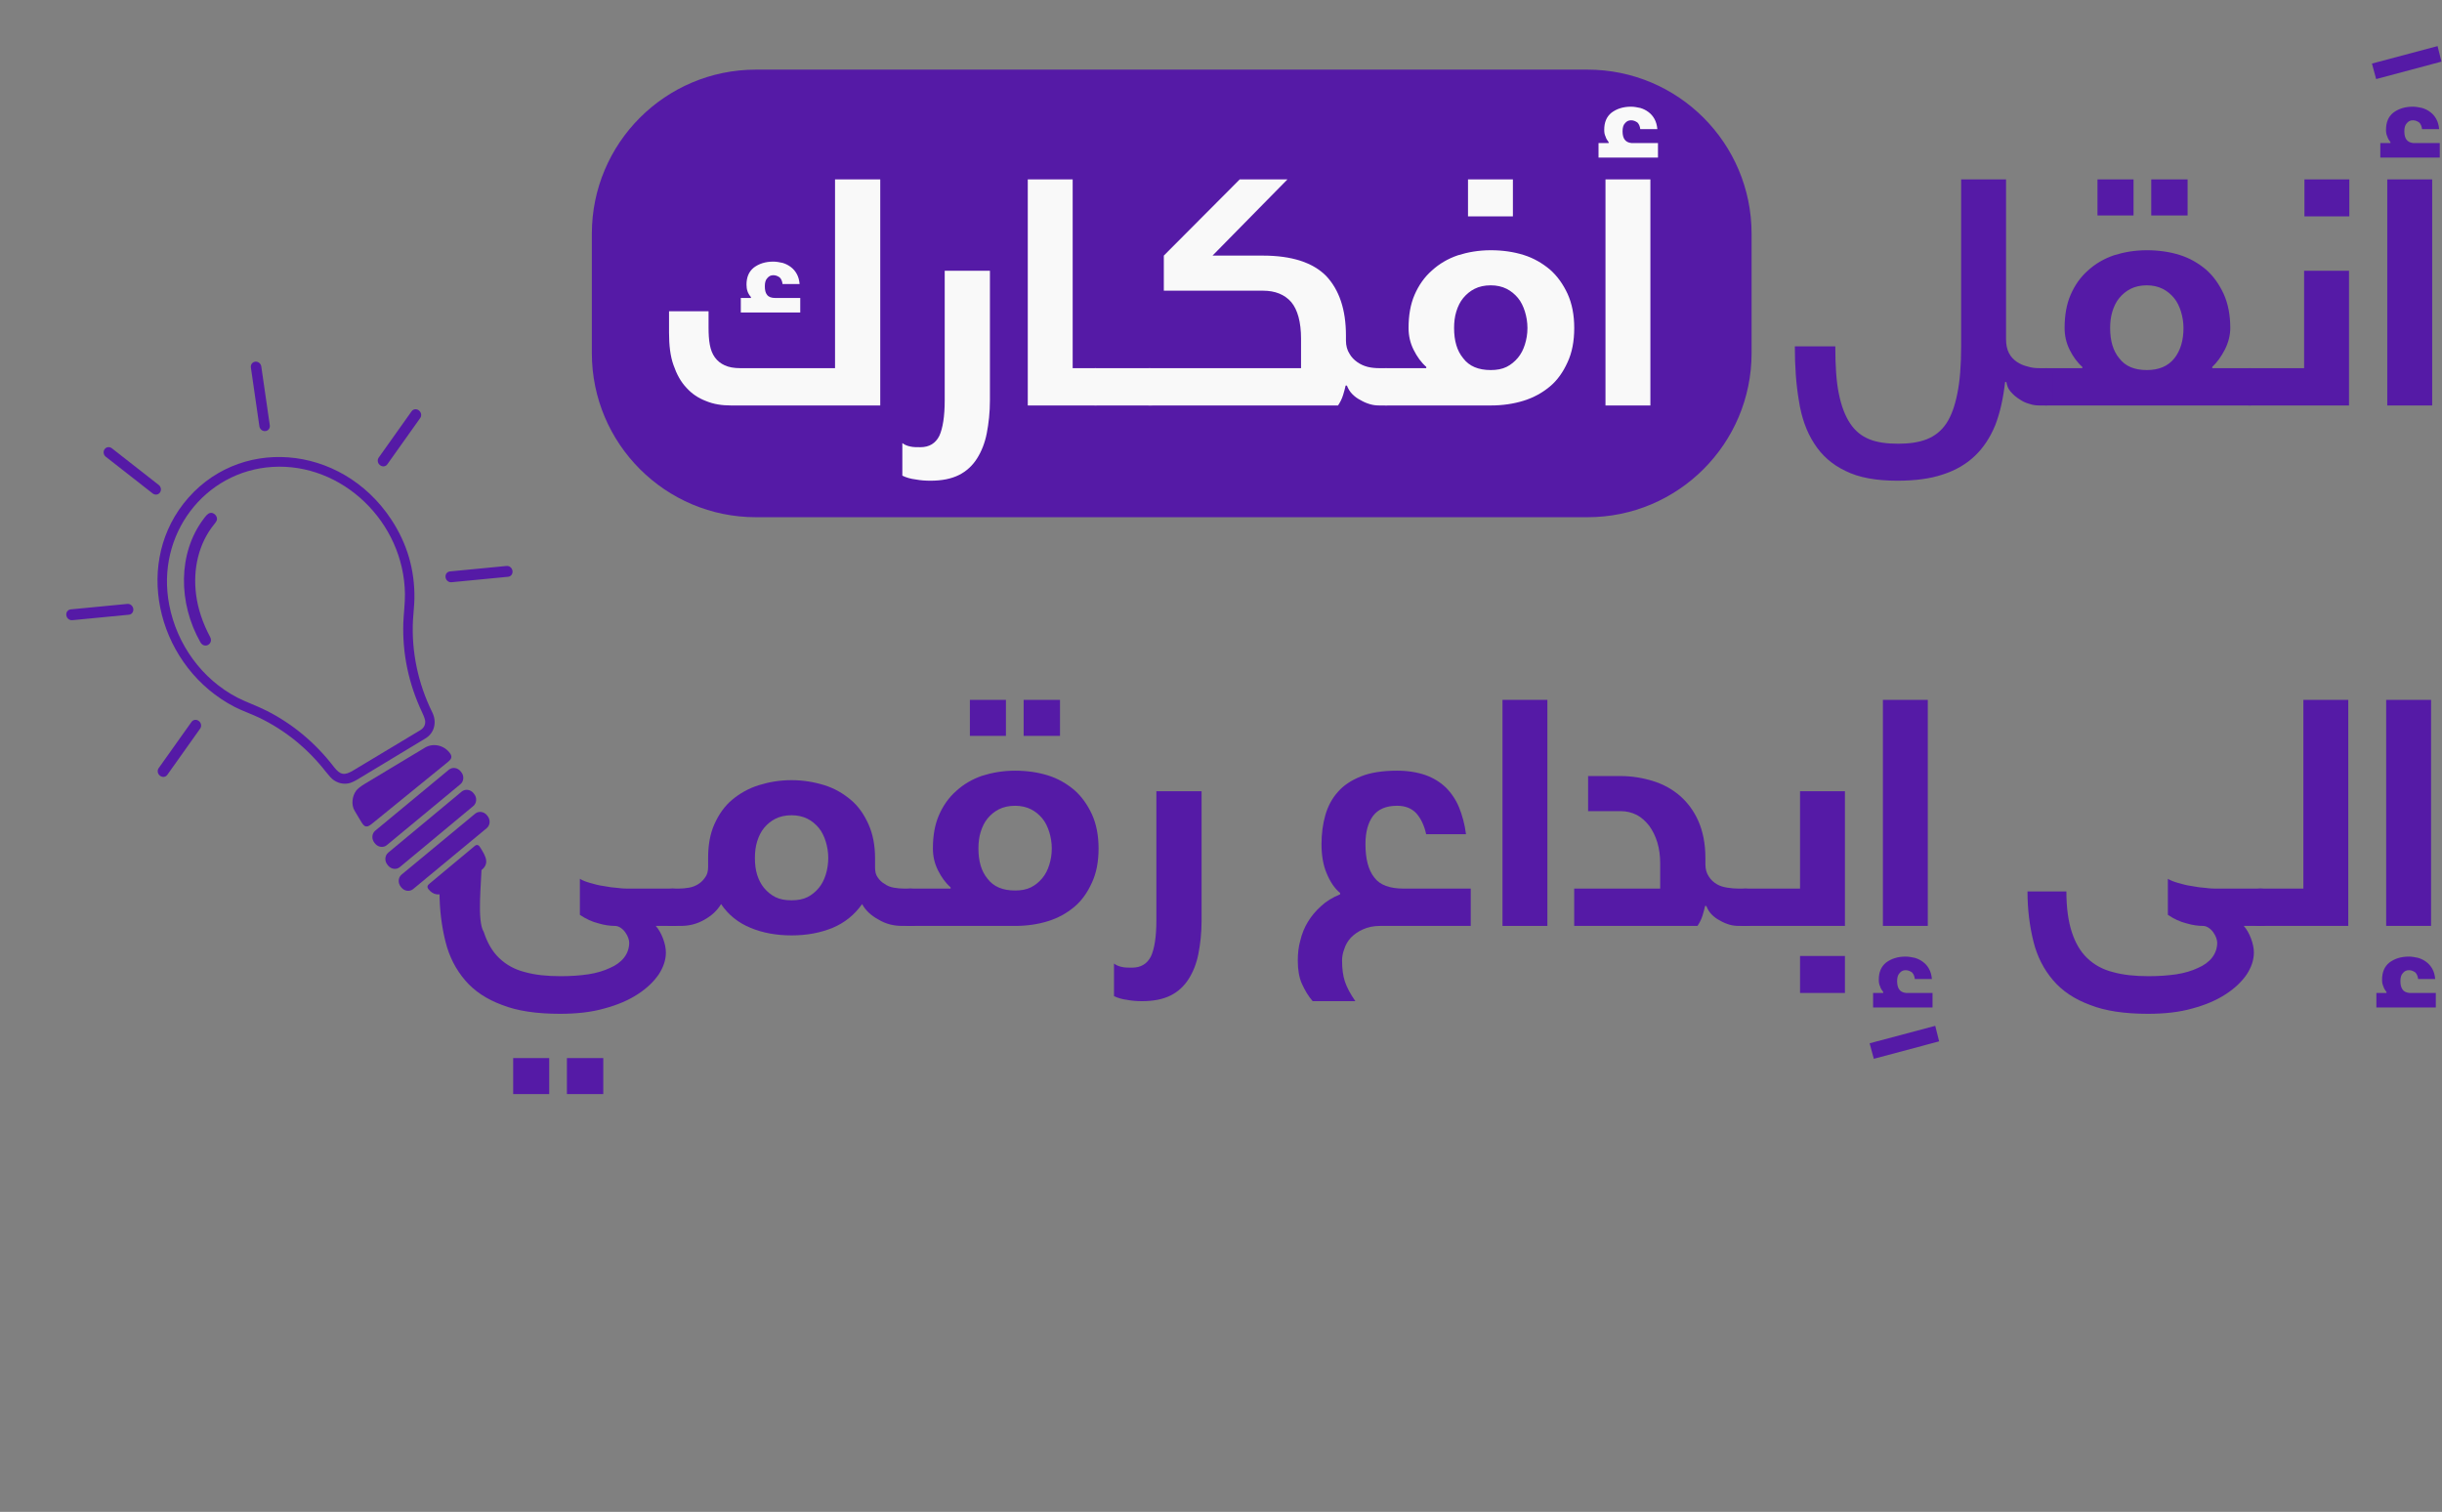 <svg width="491" height="304" viewBox="0 0 491 304" fill="none" xmlns="http://www.w3.org/2000/svg">
<rect x="0" y="0" width="491" height="304" fill="#808080" stroke="none"/>
<path d="M477.807 199.656H479.841V199.466C479.587 199.148 479.332 198.766 479.205 198.321C479.015 197.94 478.951 197.495 478.951 196.986C478.951 195.524 479.396 194.38 480.413 193.553C481.43 192.791 482.702 192.346 484.355 192.346C484.99 192.346 485.562 192.473 486.198 192.6C486.834 192.791 487.343 193.045 487.851 193.426C488.36 193.808 488.741 194.253 489.059 194.825C489.377 195.397 489.568 196.096 489.631 196.859H486.198C486.135 196.287 485.944 195.842 485.626 195.524C485.245 195.27 484.863 195.079 484.355 195.079C483.846 195.079 483.465 195.27 483.147 195.651C482.765 196.033 482.638 196.605 482.638 197.304C482.638 197.94 482.765 198.512 483.02 198.893C483.274 199.338 483.782 199.593 484.418 199.656H489.758V202.581H477.807V199.656ZM479.777 186.179V140.725H488.805V186.179H479.777Z" fill="#551AA6"/>
<path d="M463.127 178.677V140.725H472.155V186.179H454.481C453.591 186.179 453.146 185.988 453.146 185.48V179.567C453.146 179.186 453.274 178.932 453.528 178.805C453.782 178.741 454.1 178.677 454.481 178.677H463.127Z" fill="#551AA6"/>
<path d="M431.879 203.852C427.175 203.852 423.297 203.279 420.246 202.072C417.131 200.927 414.651 199.274 412.808 197.113C410.964 194.951 409.629 192.408 408.866 189.357C408.103 186.306 407.658 182.936 407.658 179.249H415.478C415.478 182.555 415.859 185.225 416.558 187.386C417.258 189.548 418.275 191.328 419.673 192.663C421.072 193.998 422.788 194.951 424.823 195.46C426.857 196.032 429.209 196.286 432.006 196.286C434.041 196.286 435.884 196.159 437.601 195.905C439.254 195.651 440.716 195.206 441.924 194.634C443.132 194.125 444.085 193.426 444.785 192.536C445.42 191.709 445.802 190.692 445.802 189.548C445.802 189.293 445.738 188.976 445.611 188.594C445.484 188.213 445.293 187.895 445.039 187.513C444.785 187.132 444.467 186.814 444.085 186.56C443.704 186.306 443.322 186.178 442.941 186.178C442.051 186.178 440.907 186.051 439.635 185.67C438.364 185.352 437.092 184.78 435.884 183.953V176.706C436.393 177.024 437.029 177.278 437.919 177.532C438.809 177.787 439.699 178.041 440.716 178.168C441.67 178.359 442.623 178.486 443.577 178.55C444.467 178.677 445.293 178.677 445.929 178.677H454.575C454.893 178.677 455.21 178.74 455.465 178.804C455.719 178.931 455.91 179.185 455.91 179.567V185.479C455.91 185.988 455.465 186.178 454.575 186.178H451.142C451.714 186.814 452.223 187.704 452.604 188.721C452.985 189.738 453.176 190.692 453.176 191.518C453.176 193.044 452.668 194.506 451.714 195.969C450.697 197.431 449.298 198.766 447.518 199.91C445.675 201.118 443.45 202.072 440.843 202.771C438.173 203.534 435.185 203.852 431.879 203.852Z" fill="#551AA6"/>
<path d="M376.613 199.656H378.648V199.466C378.393 199.148 378.139 198.766 378.012 198.321C377.821 197.94 377.758 197.495 377.758 196.986C377.758 195.524 378.203 194.38 379.22 193.553C380.237 192.791 381.508 192.346 383.161 192.346C383.797 192.346 384.369 192.473 385.005 192.6C385.641 192.791 386.149 193.045 386.658 193.426C387.166 193.808 387.548 194.253 387.866 194.825C388.183 195.397 388.374 196.096 388.438 196.859H385.005C384.941 196.287 384.751 195.842 384.433 195.524C384.051 195.27 383.67 195.079 383.161 195.079C382.653 195.079 382.271 195.27 381.953 195.651C381.572 196.033 381.445 196.605 381.445 197.304C381.445 197.94 381.572 198.512 381.826 198.893C382.081 199.338 382.589 199.593 383.225 199.656H388.565V202.581H376.613V199.656ZM378.584 186.179V140.725H387.611V186.179H378.584Z" fill="#551AA6"/>
<path d="M361.926 192.219H370.953V199.657H361.926V192.219ZM350.991 186.18C350.101 186.18 349.656 185.989 349.656 185.48V179.568C349.656 179.187 349.783 178.932 350.038 178.805C350.292 178.742 350.61 178.678 350.991 178.678H361.926V159.098H370.953V186.18H350.991Z" fill="#551AA6"/>
<path d="M350.97 178.677C351.288 178.677 351.606 178.74 351.86 178.804C352.114 178.931 352.305 179.185 352.305 179.567V185.479C352.305 185.988 351.86 186.178 350.97 186.178H349.635C348.999 186.178 348.364 186.115 347.728 185.924C347.092 185.733 346.456 185.479 345.821 185.098C345.185 184.78 344.676 184.398 344.168 183.89C343.659 183.381 343.341 182.809 343.087 182.173H342.833C342.706 182.682 342.578 183.318 342.324 184.08C342.07 184.907 341.688 185.606 341.307 186.178H316.514V178.677H333.805V173.591C333.805 172.065 333.615 170.667 333.233 169.395C332.852 168.124 332.28 166.979 331.58 166.026C330.881 165.136 330.055 164.373 329.101 163.864C328.084 163.356 327.003 163.101 325.859 163.101H319.311V156.045H325.859C328.147 156.045 330.372 156.426 332.407 157.062C334.441 157.698 336.285 158.715 337.81 160.05C339.336 161.385 340.608 163.101 341.498 165.136C342.388 167.17 342.896 169.649 342.896 172.51V173.782C342.896 174.799 343.151 175.625 343.596 176.261C343.977 176.897 344.549 177.405 345.185 177.787C345.821 178.168 346.52 178.359 347.283 178.486C348.046 178.613 348.872 178.677 349.635 178.677H350.97Z" fill="#551AA6"/>
<path d="M302.098 186.179V140.725H311.125V186.179H302.098Z" fill="#551AA6"/>
<path d="M260.941 193.171C260.941 191.772 261.069 190.437 261.45 189.102C261.768 187.767 262.276 186.496 262.976 185.352C263.675 184.207 264.565 183.127 265.646 182.173C266.663 181.219 267.934 180.456 269.46 179.821V179.566C268.316 178.613 267.426 177.278 266.727 175.561C266.027 173.908 265.709 171.938 265.709 169.713C265.709 167.678 265.964 165.708 266.472 163.928C266.981 162.148 267.807 160.558 269.015 159.223C270.159 157.888 271.749 156.871 273.656 156.108C275.563 155.345 277.979 154.964 280.903 154.964C283.065 154.964 284.972 155.282 286.625 155.854C288.214 156.426 289.549 157.252 290.693 158.333C291.838 159.478 292.728 160.813 293.363 162.338C293.999 163.928 294.508 165.708 294.762 167.742H286.752C286.37 165.962 285.671 164.563 284.781 163.546C283.828 162.529 282.556 162.02 280.903 162.02C278.678 162.02 277.089 162.72 276.072 164.055C275.055 165.453 274.546 167.297 274.546 169.713C274.546 172.701 275.118 174.926 276.326 176.451C277.47 177.977 279.441 178.676 282.238 178.676H295.716V186.178H277.534C276.135 186.178 274.991 186.432 274.037 186.877C273.02 187.322 272.257 187.894 271.622 188.53C270.986 189.229 270.541 189.992 270.287 190.819C269.969 191.645 269.842 192.408 269.842 193.171C269.842 194.824 270.032 196.222 270.414 197.367C270.795 198.511 271.494 199.846 272.512 201.308H263.929C263.039 200.291 262.34 199.083 261.768 197.812C261.196 196.54 260.941 194.951 260.941 193.171Z" fill="#551AA6"/>
<path d="M241.596 159.098V185.162C241.596 187.578 241.342 189.803 240.96 191.774C240.579 193.745 239.879 195.461 238.989 196.86C238.099 198.258 236.892 199.403 235.366 200.166C233.84 200.928 231.933 201.31 229.644 201.31C228.627 201.31 227.674 201.246 226.656 201.056C225.639 200.928 224.749 200.674 223.986 200.293V193.745C224.495 194.126 225.003 194.317 225.639 194.444C226.211 194.571 226.847 194.571 227.61 194.571C229.39 194.571 230.661 193.808 231.424 192.283C232.124 190.757 232.505 188.341 232.505 185.162V159.098H241.596Z" fill="#551AA6"/>
<path d="M205.819 140.725H213.129V147.972H205.819V140.725ZM195.011 140.725H202.259V147.972H195.011V140.725ZM196.728 170.604C196.728 173.147 197.3 175.181 198.571 176.707C199.779 178.296 201.623 179.059 204.102 179.059C205.31 179.059 206.391 178.868 207.281 178.423C208.171 177.978 208.934 177.342 209.569 176.58C210.205 175.817 210.65 174.927 210.968 173.909C211.286 172.892 211.477 171.812 211.477 170.604C211.477 169.459 211.286 168.315 210.968 167.298C210.65 166.281 210.205 165.327 209.569 164.564C208.934 163.801 208.171 163.166 207.281 162.721C206.391 162.276 205.31 162.021 204.102 162.021C202.831 162.021 201.75 162.276 200.86 162.721C199.97 163.166 199.207 163.801 198.571 164.564C197.936 165.327 197.491 166.281 197.173 167.298C196.855 168.315 196.728 169.459 196.728 170.604ZM191.133 178.677V178.423C190.116 177.533 189.29 176.389 188.59 174.99C187.891 173.592 187.573 172.129 187.573 170.604C187.573 168.061 187.955 165.836 188.781 163.929C189.608 162.021 190.752 160.369 192.278 159.034C193.74 157.698 195.456 156.681 197.491 155.982C199.525 155.346 201.686 154.965 204.102 154.965C206.454 154.965 208.679 155.283 210.714 155.918C212.748 156.554 214.464 157.571 215.99 158.843C217.516 160.178 218.66 161.831 219.55 163.738C220.44 165.709 220.885 167.997 220.885 170.604C220.885 173.274 220.44 175.562 219.55 177.47C218.66 179.44 217.516 181.093 215.99 182.365C214.464 183.636 212.748 184.59 210.714 185.225C208.679 185.861 206.454 186.179 204.102 186.179H183.06C182.17 186.179 181.725 185.988 181.725 185.48V179.567C181.725 179.186 181.852 178.932 182.106 178.805C182.36 178.741 182.678 178.677 183.06 178.677H191.133Z" fill="#551AA6"/>
<path d="M159.16 163.928C157.889 163.928 156.808 164.182 155.918 164.627C155.028 165.072 154.265 165.708 153.629 166.471C152.994 167.233 152.549 168.187 152.231 169.204C151.913 170.221 151.786 171.366 151.786 172.51C151.786 173.718 151.913 174.862 152.231 175.879C152.549 176.896 152.994 177.786 153.629 178.549C154.265 179.312 155.028 179.948 155.918 180.393C156.808 180.838 157.889 181.029 159.16 181.029C160.368 181.029 161.449 180.838 162.339 180.393C163.229 179.948 163.992 179.312 164.627 178.549C165.263 177.786 165.708 176.896 166.026 175.879C166.344 174.862 166.535 173.718 166.535 172.51C166.535 171.366 166.344 170.221 166.026 169.204C165.708 168.187 165.263 167.233 164.627 166.471C163.992 165.708 163.229 165.072 162.339 164.627C161.449 164.182 160.368 163.928 159.16 163.928ZM159.16 188.085C156.109 188.085 153.311 187.577 150.896 186.559C148.416 185.542 146.446 183.953 144.983 181.792C144.221 183.063 143.14 184.08 141.678 184.907C140.152 185.797 138.563 186.178 136.91 186.178H135.257C134.367 186.178 133.922 185.987 133.922 185.479V179.566C133.922 179.185 134.049 178.931 134.303 178.804C134.558 178.74 134.875 178.676 135.257 178.676H136.465C137.101 178.676 137.8 178.613 138.563 178.486C139.262 178.359 139.898 178.104 140.47 177.723C140.978 177.405 141.423 176.96 141.805 176.388C142.186 175.879 142.377 175.18 142.377 174.354V172.574C142.377 169.967 142.758 167.678 143.648 165.708C144.538 163.737 145.683 162.084 147.209 160.813C148.734 159.541 150.514 158.524 152.549 157.888C154.583 157.253 156.744 156.871 159.16 156.871C161.512 156.871 163.737 157.253 165.772 157.888C167.806 158.524 169.523 159.541 171.048 160.813C172.574 162.084 173.718 163.737 174.608 165.708C175.498 167.678 175.943 169.967 175.943 172.574V174.354C175.943 175.18 176.07 175.879 176.452 176.388C176.833 176.96 177.278 177.405 177.851 177.723C178.359 178.104 178.995 178.359 179.694 178.486C180.393 178.613 181.093 178.676 181.856 178.676H183.063C183.381 178.676 183.699 178.74 183.953 178.804C184.208 178.931 184.398 179.185 184.398 179.566V185.479C184.398 185.987 183.953 186.178 183.063 186.178H181.411C179.694 186.178 178.105 185.797 176.643 184.907C175.117 184.08 174.036 183.063 173.337 181.792C171.811 183.953 169.84 185.542 167.425 186.559C164.945 187.577 162.212 188.085 159.16 188.085Z" fill="#551AA6"/>
<path d="M113.987 212.752H121.298V220H113.987V212.752ZM103.18 212.752H110.427V220H103.18V212.752ZM112.588 203.852C107.884 203.852 104.006 203.28 100.955 202.072C97.84 200.928 95.36 199.275 93.517 197.114C91.673 194.952 90.338 192.409 89.575 189.358C88.812 186.306 88.367 182.937 88.367 179.25L96.826 173.953C96.826 177.259 95.848 185.201 97.267 187.387C97.967 189.548 98.984 191.328 100.382 192.663C101.781 193.998 103.497 194.952 105.532 195.461C107.566 196.033 109.918 196.287 112.715 196.287C114.75 196.287 116.593 196.16 118.31 195.906C119.963 195.651 121.425 195.206 122.633 194.634C123.841 194.126 124.794 193.426 125.494 192.536C126.129 191.71 126.511 190.693 126.511 189.548C126.511 189.294 126.447 188.976 126.32 188.595C126.193 188.213 126.002 187.895 125.748 187.514C125.494 187.133 125.176 186.815 124.794 186.56C124.413 186.306 124.031 186.179 123.65 186.179C122.76 186.179 121.616 186.052 120.344 185.67C119.073 185.353 117.801 184.78 116.593 183.954V176.707C117.102 177.025 117.738 177.279 118.628 177.533C119.518 177.787 120.408 178.042 121.425 178.169C122.379 178.36 123.332 178.487 124.286 178.55C125.176 178.677 126.002 178.677 126.638 178.677H135.284C135.602 178.677 135.919 178.741 136.174 178.805C136.428 178.932 136.619 179.186 136.619 179.567V185.48C136.619 185.988 136.174 186.179 135.284 186.179H131.851C132.423 186.815 132.932 187.705 133.313 188.722C133.694 189.739 133.885 190.693 133.885 191.519C133.885 193.045 133.377 194.507 132.423 195.969C131.406 197.431 130.007 198.766 128.227 199.911C126.384 201.119 124.159 202.072 121.552 202.771C118.882 203.534 115.894 203.852 112.588 203.852Z" fill="#551AA6"/>
<path d="M119 47C119 28.775 133.775 14 152 14H319.182C337.407 14 352.182 28.775 352.182 47V71C352.182 89.225 337.407 104 319.182 104H152C133.775 104 119 89.225 119 71V47Z" fill="#551AA6"/>
<g clip-path="url(#clip0_309_1611)">
<path d="M21.043 90.317L21.027 90.339C20.695 90.804 20.808 91.48 21.279 91.849L30.697 99.219C31.168 99.588 31.819 99.509 32.151 99.044L32.167 99.022C32.499 98.556 32.386 97.88 31.915 97.512L22.496 90.142C22.025 89.773 21.374 89.852 21.043 90.317Z" fill="#551AA6"/>
<path d="M51.352 72.725L51.321 72.728C50.751 72.784 50.358 73.307 50.444 73.898L52.152 85.713C52.237 86.305 52.769 86.739 53.338 86.684L53.369 86.681C53.939 86.626 54.332 86.102 54.246 85.511L52.538 73.696C52.453 73.105 51.922 72.671 51.352 72.725Z" fill="#551AA6"/>
<path d="M83.034 124.694C82.706 131.023 84.053 137.442 86.919 143.242C87.887 145.202 87.336 147.387 85.577 148.456C81.039 151.209 76.495 153.954 71.945 156.689C71.152 157.166 70.505 157.445 70.004 157.528C68.949 157.703 67.967 157.471 67.058 156.833C66.683 156.569 66.176 156.029 65.538 155.211C61.838 150.477 57.346 146.836 52.063 144.288C50.69 143.625 48.641 142.903 47.167 142.14C32.12 134.349 26.71 114.369 36.866 101.302C47.558 87.55 68.549 89.102 78.681 104.471C81.864 109.301 83.412 114.604 83.326 120.378C83.307 121.696 83.097 123.453 83.034 124.694ZM34.025 121.624C35.558 129.587 40.605 136.564 47.721 140.267C49.342 141.111 51.809 141.989 53.685 142.946C58.924 145.623 63.405 149.373 67.129 154.196C68.425 155.876 69.27 155.973 71.024 154.919C75.513 152.224 80.001 149.528 84.49 146.831C85.182 146.415 85.518 145.834 85.496 145.089C85.486 144.721 85.283 144.117 84.889 143.278C82.163 137.493 80.898 131.486 81.093 125.258C81.14 123.724 81.448 121.297 81.42 119.42C81.219 104.944 68.771 93.015 54.775 93.883C41.153 94.726 31.305 107.494 34.025 121.624Z" fill="#551AA6"/>
<path d="M39.43 119.596C39.799 122.413 40.739 125.243 42.25 128.084C42.986 129.472 41.098 130.563 40.293 129.141C35.833 121.285 35.711 111.218 40.984 104.274C41.315 103.84 41.727 103.258 42.25 103.141C42.989 102.974 43.784 103.809 43.612 104.556C43.568 104.747 43.402 105.017 43.114 105.365C39.932 109.222 38.757 114.468 39.43 119.596Z" fill="#551AA6"/>
<path d="M25.608 121.433L14.213 122.533C13.644 122.588 13.251 123.112 13.336 123.703L13.341 123.735C13.426 124.326 13.958 124.761 14.528 124.706L25.922 123.605C26.492 123.55 26.885 123.026 26.799 122.435L26.795 122.403C26.709 121.812 26.178 121.378 25.608 121.433Z" fill="#551AA6"/>
<path d="M82.759 82.7L76.141 92.015C75.809 92.481 75.923 93.156 76.395 93.524L76.42 93.544C76.892 93.912 77.543 93.832 77.874 93.366L84.492 84.052C84.823 83.585 84.71 82.91 84.238 82.542L84.213 82.522C83.741 82.154 83.09 82.234 82.759 82.7Z" fill="#551AA6"/>
<path d="M38.514 145.148L31.9 154.457C31.569 154.923 31.683 155.599 32.155 155.967L32.18 155.987C32.652 156.354 33.303 156.275 33.634 155.809L40.248 146.5C40.579 146.034 40.465 145.358 39.993 144.99L39.968 144.971C39.496 144.603 38.846 144.682 38.514 145.148Z" fill="#551AA6"/>
<path d="M101.852 113.801L90.462 114.901C89.892 114.956 89.499 115.48 89.584 116.071L89.589 116.103C89.674 116.694 90.206 117.129 90.776 117.074L102.167 115.974C102.736 115.919 103.129 115.395 103.044 114.804L103.039 114.772C102.954 114.181 102.422 113.746 101.852 113.801Z" fill="#551AA6"/>
<path d="M71.298 163.015C70.556 161.762 70.846 160.045 71.583 159.026C71.885 158.607 72.508 158.113 73.451 157.545C77.453 155.132 81.46 152.724 85.471 150.32C87.072 149.361 89.313 149.817 90.492 151.48C91.026 152.234 90.674 152.713 90.072 153.204C85.082 157.279 80.085 161.345 75.081 165.4C74.165 166.143 73.508 166.718 72.713 165.388C72.237 164.593 71.765 163.802 71.298 163.015Z" fill="#551AA6"/>
<path d="M90.245 154.777L75.455 167.022C74.752 167.604 74.673 168.691 75.278 169.449L75.41 169.615C76.016 170.373 77.077 170.516 77.78 169.933L92.57 157.689C93.273 157.106 93.353 156.019 92.747 155.261L92.615 155.096C92.009 154.337 90.948 154.195 90.245 154.777Z" fill="#551AA6"/>
<path d="M92.831 159.169L78.064 171.442C77.363 172.024 77.286 173.109 77.891 173.864L78.028 174.036C78.634 174.791 79.693 174.932 80.394 174.349L95.161 162.077C95.861 161.495 95.939 160.41 95.333 159.654L95.196 159.483C94.591 158.727 93.532 158.587 92.831 159.169Z" fill="#551AA6"/>
<path d="M95.536 163.613L80.749 175.855C80.044 176.439 79.965 177.528 80.572 178.289L80.699 178.447C81.306 179.208 82.369 179.351 83.074 178.767L97.861 166.525C98.566 165.941 98.645 164.851 98.038 164.091L97.912 163.932C97.304 163.172 96.241 163.029 95.536 163.613Z" fill="#551AA6"/>
<path d="M89.351 179.479C88.274 180.124 87.108 179.923 86.23 178.899C85.728 178.313 85.966 178.004 86.45 177.604C89.475 175.097 92.506 172.572 95.544 170.03C95.607 169.977 95.68 169.94 95.76 169.919C95.839 169.899 95.922 169.897 96.005 169.912C96.087 169.927 96.166 169.96 96.237 170.008C96.308 170.056 96.369 170.119 96.417 170.191C97.756 172.258 98.683 173.867 96.27 175.322C93.963 176.71 91.657 178.095 89.351 179.479Z" fill="#551AA6"/>
</g>
<path d="M478.598 28.763H480.632V28.572C480.378 28.254 480.123 27.873 479.996 27.428C479.806 27.047 479.742 26.602 479.742 26.093C479.742 24.631 480.187 23.486 481.204 22.66C482.221 21.897 483.493 21.452 485.146 21.452C485.781 21.452 486.353 21.579 486.989 21.706C487.625 21.897 488.134 22.151 488.642 22.533C489.151 22.914 489.532 23.359 489.85 23.931C490.168 24.504 490.359 25.203 490.422 25.966H486.989C486.926 25.394 486.735 24.949 486.417 24.631C486.036 24.377 485.654 24.186 485.146 24.186C484.637 24.186 484.256 24.377 483.938 24.758C483.556 25.139 483.429 25.712 483.429 26.411C483.429 27.873 484.001 28.636 485.209 28.763H490.549V31.687H478.598V28.763ZM479.996 81.528V36.074H489.024V81.528H479.996Z" fill="#551AA6"/>
<path d="M463.339 36.074H472.366V43.512H463.339V36.074ZM452.341 81.529C451.451 81.529 451.006 81.338 451.006 80.829V74.917C451.006 74.536 451.133 74.281 451.387 74.154C451.642 74.091 451.959 74.027 452.341 74.027H463.275V54.447H472.303V81.529H452.341Z" fill="#551AA6"/>
<path d="M432.539 36.074H439.85V43.322H432.539V36.074ZM421.731 36.074H428.979V43.322H421.731V36.074ZM411.433 81.529C410.543 81.529 410.098 81.338 410.098 80.829V74.917C410.098 74.536 410.225 74.281 410.479 74.154C410.733 74.091 411.051 74.027 411.433 74.027H418.68V73.773C417.663 72.883 416.836 71.738 416.137 70.34C415.438 68.941 415.12 67.479 415.12 65.953C415.12 63.41 415.501 61.185 416.328 59.278C417.154 57.371 418.298 55.718 419.824 54.383C421.286 53.048 423.003 52.031 425.037 51.332C427.072 50.696 429.233 50.315 431.649 50.315C434.001 50.315 436.226 50.632 438.26 51.268C440.295 51.904 442.011 52.921 443.537 54.192C445.063 55.527 446.207 57.18 447.097 59.087C447.987 61.058 448.432 63.347 448.432 65.953C448.432 67.415 448.05 68.878 447.351 70.276C446.588 71.738 445.762 72.883 444.808 73.773V74.027H452.373C452.691 74.027 453.009 74.091 453.263 74.154C453.518 74.281 453.708 74.536 453.708 74.917V80.829C453.708 81.338 453.263 81.529 452.373 81.529H411.433ZM431.649 74.409C434.065 74.409 435.908 73.646 437.18 72.056C438.387 70.531 439.023 68.496 439.023 65.953C439.023 64.809 438.832 63.665 438.515 62.648C438.197 61.63 437.752 60.677 437.116 59.914C436.48 59.151 435.717 58.515 434.827 58.07C433.937 57.625 432.857 57.371 431.649 57.371C430.377 57.371 429.297 57.625 428.407 58.07C427.517 58.515 426.754 59.151 426.118 59.914C425.482 60.677 425.037 61.63 424.719 62.648C424.401 63.665 424.274 64.809 424.274 65.953C424.274 68.496 424.846 70.531 426.118 72.056C427.326 73.646 429.169 74.409 431.649 74.409Z" fill="#551AA6"/>
<path d="M381.476 96.659C377.153 96.659 373.721 96.023 371.051 94.688C368.38 93.417 366.283 91.573 364.757 89.157C363.231 86.805 362.214 83.944 361.705 80.639C361.133 77.333 360.879 73.709 360.879 69.641H369.016C369.016 73.455 369.207 76.633 369.715 79.113C370.224 81.656 370.987 83.626 372.004 85.152C373.021 86.678 374.293 87.695 375.882 88.331C377.471 88.967 379.379 89.221 381.667 89.221C383.829 89.221 385.736 88.967 387.389 88.331C388.978 87.695 390.313 86.678 391.33 85.152C392.347 83.626 393.047 81.656 393.555 79.113C394.064 76.633 394.318 73.455 394.318 69.641V36.074H403.345V68.178C403.345 69.323 403.536 70.213 403.918 70.975C404.299 71.738 404.871 72.311 405.507 72.756C406.143 73.201 406.905 73.519 407.732 73.709C408.495 73.963 409.321 74.027 410.084 74.027H411.419C411.737 74.027 412.055 74.091 412.309 74.154C412.563 74.281 412.754 74.536 412.754 74.917V80.829C412.754 81.338 412.309 81.529 411.419 81.529H410.084C409.448 81.529 408.749 81.465 408.05 81.211C407.287 81.02 406.651 80.702 406.015 80.257C405.38 79.876 404.808 79.367 404.299 78.795C403.79 78.223 403.536 77.587 403.409 76.824H403.155C402.773 80.13 402.137 82.991 401.184 85.47C400.167 87.949 398.832 89.984 397.115 91.637C395.399 93.29 393.237 94.561 390.694 95.387C388.088 96.277 385.036 96.659 381.476 96.659Z" fill="#551AA6"/>
<path d="M321.408 28.763H323.443V28.572C323.188 28.254 322.934 27.873 322.807 27.428C322.616 27.047 322.553 26.602 322.553 26.093C322.553 24.631 322.998 23.486 324.015 22.66C325.032 21.897 326.303 21.452 327.956 21.452C328.592 21.452 329.164 21.579 329.8 21.706C330.436 21.897 330.944 22.151 331.453 22.533C331.961 22.914 332.343 23.359 332.661 23.931C332.978 24.504 333.169 25.203 333.233 25.966H329.8C329.736 25.394 329.545 24.949 329.228 24.631C328.846 24.377 328.465 24.186 327.956 24.186C327.448 24.186 327.066 24.377 326.748 24.758C326.367 25.139 326.24 25.712 326.24 26.411C326.24 27.873 326.812 28.636 328.02 28.763H333.36V31.687H321.408V28.763ZM322.807 81.528V36.074H331.834V81.528H322.807Z" fill="#F9F9F9"/>
<path d="M295.164 36.074H304.191V43.512H295.164V36.074ZM292.366 65.953C292.366 68.496 292.939 70.531 294.21 72.056C295.418 73.646 297.261 74.409 299.741 74.409C300.949 74.409 302.029 74.218 302.919 73.773C303.809 73.328 304.572 72.692 305.208 71.929C305.844 71.166 306.289 70.276 306.607 69.259C306.925 68.242 307.115 67.161 307.115 65.953C307.115 64.809 306.925 63.665 306.607 62.648C306.289 61.63 305.844 60.677 305.208 59.914C304.572 59.151 303.809 58.515 302.919 58.07C302.029 57.625 300.949 57.371 299.741 57.371C298.469 57.371 297.389 57.625 296.499 58.07C295.609 58.515 294.846 59.151 294.21 59.914C293.574 60.677 293.129 61.63 292.811 62.648C292.494 63.665 292.366 64.809 292.366 65.953ZM286.772 74.027V73.773C285.755 72.883 284.928 71.738 284.229 70.34C283.53 68.941 283.212 67.479 283.212 65.953C283.212 63.41 283.593 61.185 284.42 59.278C285.246 57.371 286.391 55.718 287.916 54.383C289.378 53.048 291.095 52.031 293.129 51.332C295.164 50.696 297.325 50.315 299.741 50.315C302.093 50.315 304.318 50.632 306.352 51.268C308.387 51.904 310.103 52.921 311.629 54.192C313.155 55.527 314.299 57.18 315.189 59.087C316.079 61.058 316.524 63.347 316.524 65.953C316.524 68.623 316.079 70.912 315.189 72.819C314.299 74.79 313.155 76.443 311.629 77.714C310.103 78.986 308.387 79.939 306.352 80.575C304.318 81.211 302.093 81.529 299.741 81.529H278.698C277.808 81.529 277.363 81.338 277.363 80.829V74.917C277.363 74.536 277.49 74.281 277.745 74.154C277.999 74.091 278.317 74.027 278.698 74.027H286.772Z" fill="#F9F9F9"/>
<path d="M261.595 74.027V68.115C261.595 64.745 260.896 62.266 259.624 60.74C258.289 59.215 256.382 58.452 253.966 58.452H234.004V51.395L249.262 36.074H258.861L243.795 51.395H253.903C259.751 51.395 264.011 52.794 266.681 55.527C269.287 58.325 270.622 62.266 270.622 67.479V68.496C270.622 69.513 270.876 70.403 271.321 71.103C271.703 71.802 272.275 72.374 272.911 72.819C273.547 73.264 274.246 73.582 275.009 73.773C275.772 73.963 276.598 74.027 277.361 74.027H278.696C279.014 74.027 279.332 74.091 279.586 74.154C279.84 74.281 280.031 74.536 280.031 74.917V80.829C280.031 81.338 279.586 81.529 278.696 81.529H277.361C276.725 81.529 276.089 81.465 275.454 81.274C274.818 81.084 274.182 80.829 273.547 80.448C272.911 80.13 272.402 79.749 271.894 79.24C271.385 78.731 271.067 78.159 270.813 77.523H270.559C270.431 78.032 270.304 78.668 270.05 79.431C269.796 80.257 269.414 80.956 269.033 81.529H231.144C230.254 81.529 229.809 81.338 229.809 80.829V74.917C229.809 74.536 229.936 74.281 230.19 74.154C230.444 74.091 230.762 74.027 231.144 74.027H261.595Z" fill="#F9F9F9"/>
<path d="M220.28 81.528C219.39 81.528 218.945 81.337 218.945 80.829V74.916C218.945 74.535 219.072 74.281 219.327 74.153C219.581 74.09 219.899 74.026 220.28 74.026H231.151C232.041 74.026 232.55 74.281 232.55 74.726V80.638C232.55 81.083 232.359 81.337 232.105 81.401C231.851 81.528 231.533 81.528 231.151 81.528H220.28Z" fill="#F9F9F9"/>
<path d="M220.253 74.027C220.571 74.027 220.889 74.091 221.143 74.154C221.397 74.281 221.588 74.536 221.588 74.917V80.829C221.588 81.338 221.143 81.529 220.253 81.529H206.648V36.074H215.676V74.027H220.253Z" fill="#F9F9F9"/>
<path d="M199.039 54.447V80.512C199.039 82.928 198.785 85.153 198.404 87.124C198.022 89.094 197.323 90.811 196.433 92.209C195.543 93.608 194.335 94.752 192.809 95.515C191.283 96.278 189.376 96.659 187.088 96.659C186.07 96.659 185.117 96.596 184.1 96.405C183.083 96.278 182.193 96.024 181.43 95.642V89.094C181.938 89.476 182.447 89.666 183.083 89.794C183.655 89.921 184.29 89.921 185.053 89.921C186.833 89.921 188.105 89.158 188.868 87.632C189.567 86.106 189.948 83.691 189.948 80.512V54.447H199.039Z" fill="#F9F9F9"/>
<path d="M167.895 74.027V36.074H176.986V81.529H146.98C145.136 81.529 143.483 81.274 141.958 80.639C140.432 80.066 139.097 79.176 138.016 77.969C136.872 76.761 136.045 75.235 135.41 73.391C134.774 71.611 134.52 69.45 134.52 66.907V62.584H142.466V65.89C142.466 67.161 142.53 68.305 142.72 69.323C142.911 70.34 143.229 71.166 143.738 71.866C144.246 72.565 144.882 73.073 145.708 73.455C146.535 73.836 147.552 74.027 148.823 74.027H167.895ZM148.95 59.914H150.985V59.723C150.349 59.024 150.095 58.197 150.095 57.244C150.095 55.782 150.54 54.637 151.557 53.811C152.574 53.048 153.846 52.603 155.498 52.603C156.134 52.603 156.706 52.73 157.342 52.857C157.978 53.048 158.486 53.302 158.995 53.684C159.504 54.065 159.885 54.51 160.203 55.082C160.521 55.655 160.711 56.354 160.775 57.117H157.342C157.279 56.545 157.088 56.1 156.77 55.782C156.388 55.527 156.007 55.337 155.498 55.337C154.99 55.337 154.608 55.527 154.291 55.909C153.909 56.29 153.782 56.862 153.782 57.562C153.782 58.325 153.909 58.897 154.227 59.278C154.545 59.723 155.117 59.914 155.88 59.914H160.902V62.838H148.95V59.914Z" fill="#F9F9F9"/>
<path d="M477.76 15.9L476.915 12.78L490.11 9.27L490.89 12.39L477.76 15.9Z" fill="#551AA6"/>
<path d="M376.76 212.9L375.915 209.78L389.11 206.27L389.89 209.39L376.76 212.9Z" fill="#551AA6"/>
<defs>
<clipPath id="clip0_309_1611">
<rect width="82.854" height="111.876" fill="white" transform="translate(0 102.685) rotate(-31)"/>
</clipPath>
</defs>
</svg>
